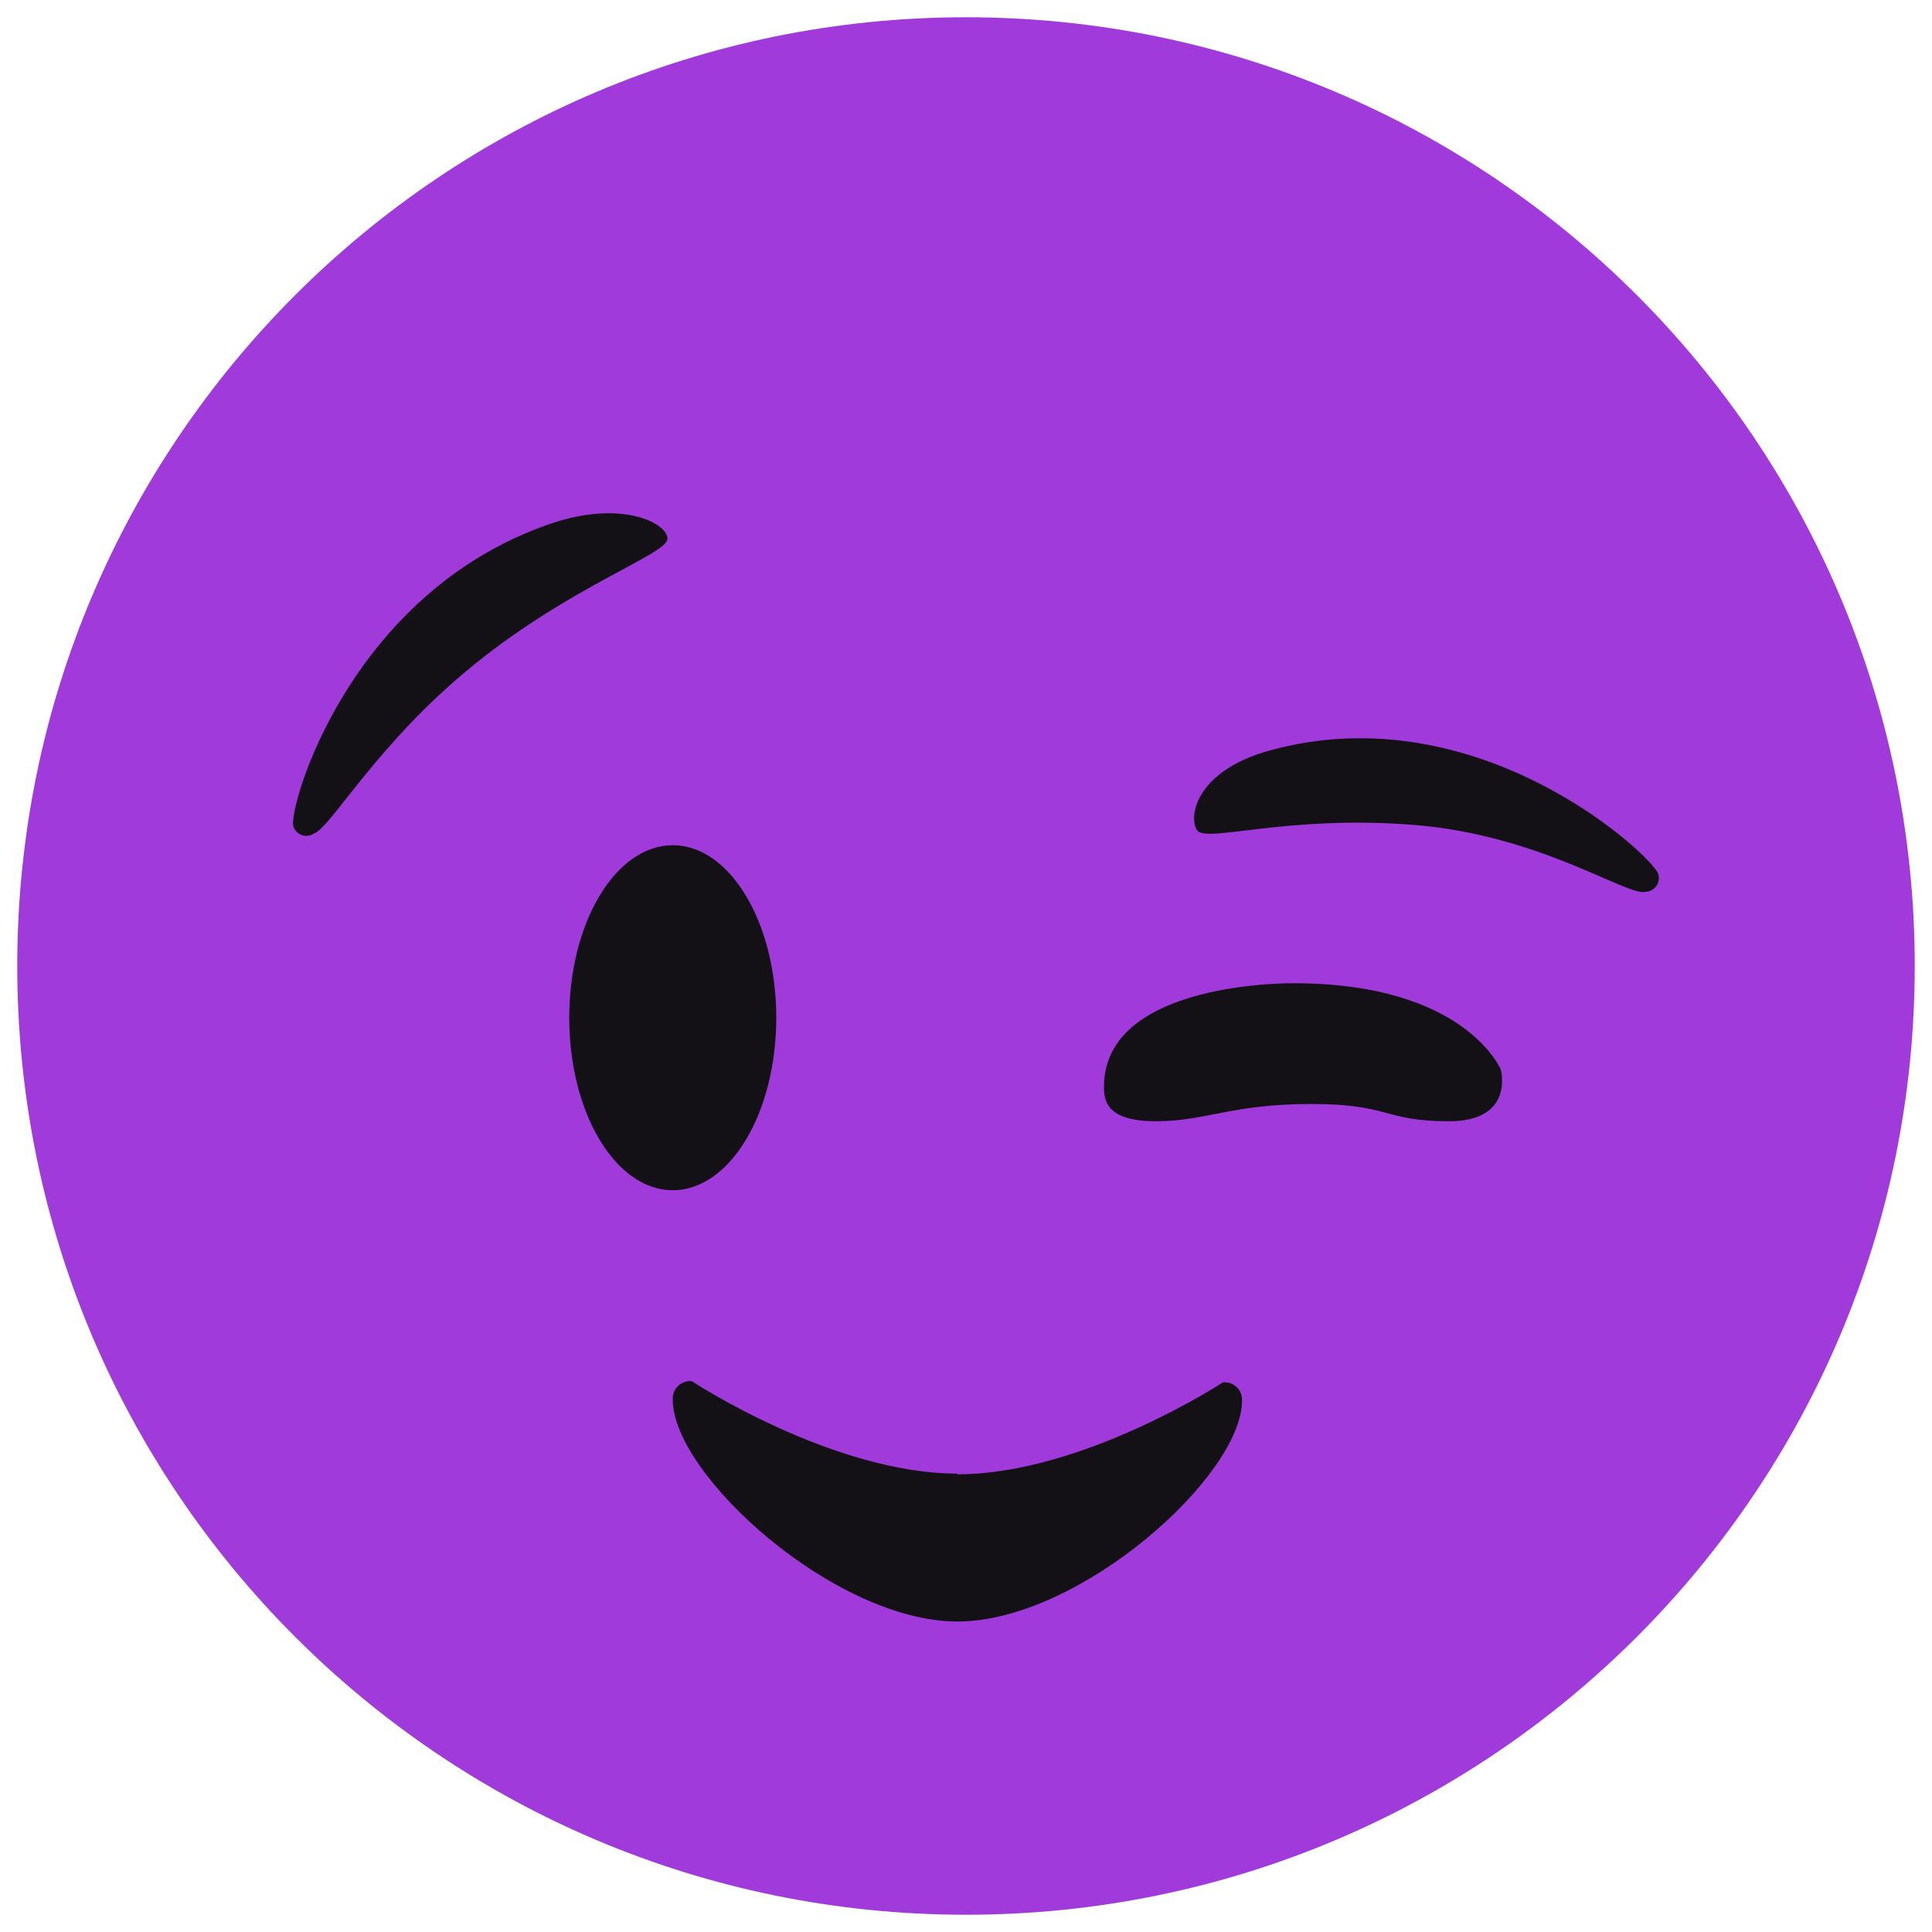 <svg width="87" height="87" viewBox="0 0 87 87" fill="none" xmlns="http://www.w3.org/2000/svg">
<path d="M43.5 86.223C67.095 86.223 86.223 67.095 86.223 43.5C86.223 19.905 67.095 0.777 43.5 0.777C19.905 0.777 0.777 19.905 0.777 43.5C0.777 67.095 19.905 86.223 43.5 86.223Z" fill="#A03ADB"/>
<path fill-rule="evenodd" clip-rule="evenodd" d="M43.112 73.018C37.596 73.018 30.295 66.421 30.295 63.028C30.287 62.914 30.305 62.801 30.345 62.695C30.386 62.59 30.449 62.494 30.53 62.415C30.611 62.336 30.709 62.275 30.816 62.237C30.922 62.199 31.036 62.185 31.149 62.195C31.149 62.195 37.479 66.358 43.112 66.358V73.018ZM43.112 73.018C48.627 73.018 55.928 66.453 55.928 63.075C55.935 62.962 55.917 62.849 55.877 62.744C55.836 62.639 55.773 62.544 55.691 62.465C55.61 62.386 55.513 62.326 55.407 62.288C55.3 62.251 55.187 62.237 55.074 62.247C55.074 62.247 48.744 66.39 43.112 66.39V73.018Z" fill="#131116"/>
<path fill-rule="evenodd" clip-rule="evenodd" d="M14.123 37.543C14.044 37.594 13.954 37.626 13.861 37.636C13.767 37.646 13.672 37.635 13.584 37.603C13.496 37.57 13.416 37.518 13.351 37.45C13.286 37.381 13.238 37.299 13.211 37.209C12.957 36.475 15.645 26.74 24.755 23.596C28.013 22.472 30.074 23.57 30.055 24.264C30.037 24.957 25.788 26.349 21.385 29.899C16.981 33.45 14.914 37.271 14.123 37.543Z" fill="#131116"/>
<path fill-rule="evenodd" clip-rule="evenodd" d="M74.101 40.16C74.196 40.156 74.289 40.131 74.373 40.086C74.457 40.041 74.53 39.977 74.585 39.899C74.64 39.821 74.677 39.732 74.692 39.638C74.707 39.543 74.701 39.447 74.672 39.356C74.463 38.596 66.615 31.2 57.186 33.792C53.814 34.719 53.5 36.822 53.914 37.395C54.328 37.967 57.905 36.695 63.631 37.143C69.358 37.59 73.287 40.383 74.101 40.16Z" fill="#131116"/>
<path fill-rule="evenodd" clip-rule="evenodd" d="M30.295 38.062C32.869 38.062 34.956 41.54 34.956 45.83C34.956 50.12 32.869 53.598 30.295 53.598C27.721 53.598 25.634 50.12 25.634 45.83C25.634 41.54 27.721 38.062 30.295 38.062Z" fill="#131116"/>
<path fill-rule="evenodd" clip-rule="evenodd" d="M58.259 44.277C58.259 44.277 49.714 44.147 49.714 48.938C49.714 49.512 49.774 50.491 52.045 50.491C54.315 50.491 55.442 49.714 59.036 49.714C62.629 49.714 62.273 50.491 65.25 50.491C68.227 50.491 67.58 48.161 67.58 48.161C67.58 48.161 65.988 44.277 58.259 44.277Z" fill="#131116"/>
</svg>
